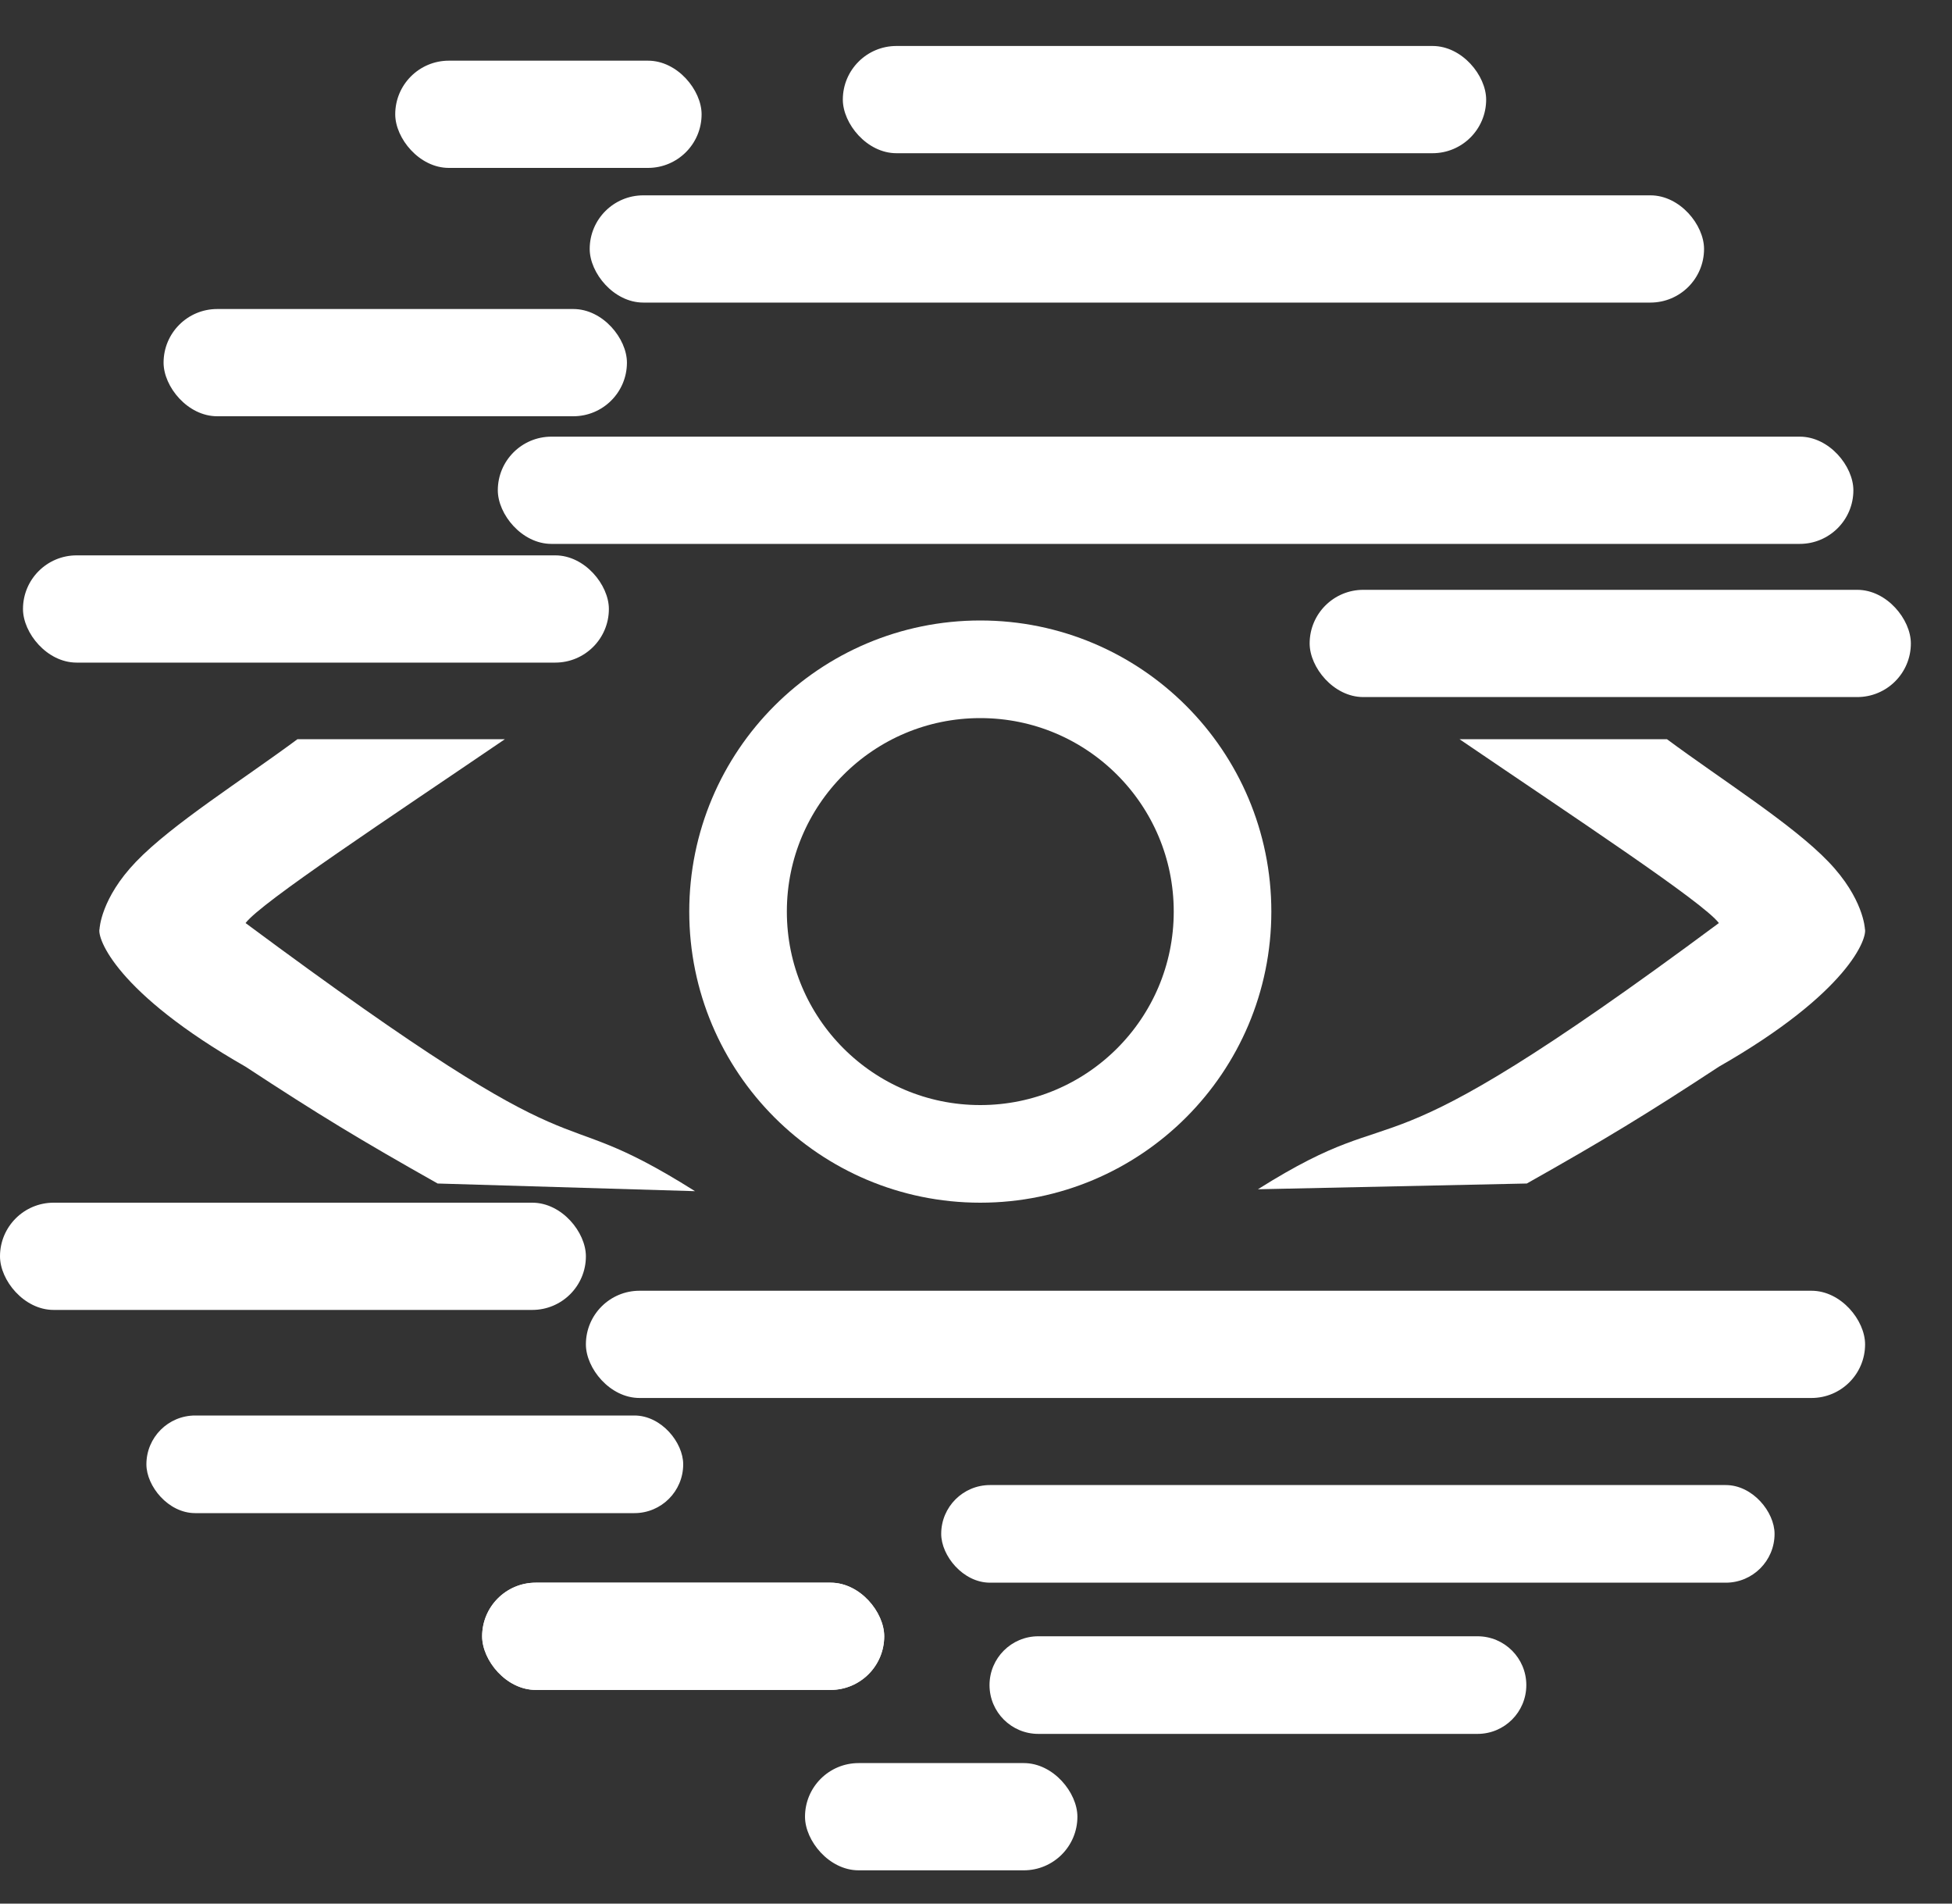 <svg width="40" height="39" viewBox="0 0 40 39" fill="none" xmlns="http://www.w3.org/2000/svg">
<rect x="0" y="0" width="40" height="39" fill="#333333" stroke="none"/>
<path d="M10.345 15.145C7.973 16.76 5.353 18.485 5.032 18.911C12.533 24.479 10.99 22.357 14.242 24.404L8.968 24.247C7.378 23.351 6.516 22.828 5.032 21.854C2.37 20.332 1.986 19.217 2.04 19.029C2.04 19.029 2.066 18.405 2.786 17.656C3.525 16.885 4.973 15.977 6.094 15.145H10.345Z" fill="white"/>
<path d="M29.909 15.145C32.282 16.76 34.902 18.485 35.223 18.911C27.722 24.479 29.029 22.318 25.777 24.365L31.287 24.247C32.877 23.351 33.739 22.828 35.223 21.854C37.885 20.332 38.269 19.217 38.215 19.029C38.215 19.029 38.189 18.405 37.469 17.656C36.73 16.885 35.282 15.977 34.16 15.145H29.909Z" fill="white"/>
<rect x="10.201" y="8.946" width="27.778" height="2.197" rx="1.099" fill="white"/>
<rect x="26.837" y="12.084" width="12.32" height="2.197" rx="1.099" fill="white"/>
<rect x="0.471" y="11.378" width="12.006" height="2.197" rx="1.099" fill="white"/>
<rect y="24.64" width="12.006" height="2.197" rx="1.099" fill="white"/>
<rect x="3" y="29" width="11" height="2" rx="1" fill="white"/>
<rect x="9.88" y="32.425" width="8.239" height="2.197" rx="1.099" fill="white"/>
<rect x="9.88" y="32.425" width="8.239" height="2.197" rx="1.099" fill="white"/>
<rect x="16.496" y="36.121" width="5.582" height="2.197" rx="1.099" fill="white"/>
<rect x="3.352" y="6.331" width="9.495" height="2.197" rx="1.099" fill="white"/>
<rect x="8.099" y="1.243" width="6.278" height="2.197" rx="1.099" fill="white"/>
<rect x="12.006" y="26.444" width="26.213" height="2.197" rx="1.099" fill="white"/>
<rect x="19.287" y="30.425" width="17.077" height="2" rx="1" fill="white"/>
<path d="M20.277 34.523C20.277 33.971 20.725 33.523 21.277 33.523H30.277C30.829 33.523 31.277 33.971 31.277 34.523V34.523C31.277 35.076 30.829 35.523 30.277 35.523H25.777H21.277C20.725 35.523 20.277 35.076 20.277 34.523V34.523Z" fill="white"/>
<rect x="12.084" y="4.002" width="22.835" height="2.197" rx="1.099" fill="white"/>
<rect x="17.271" y="0.942" width="13.183" height="2.197" rx="1.099" fill="white"/>
<circle cx="20.088" cy="18.676" r="4.964" stroke="white" stroke-width="2"/>
</svg>
